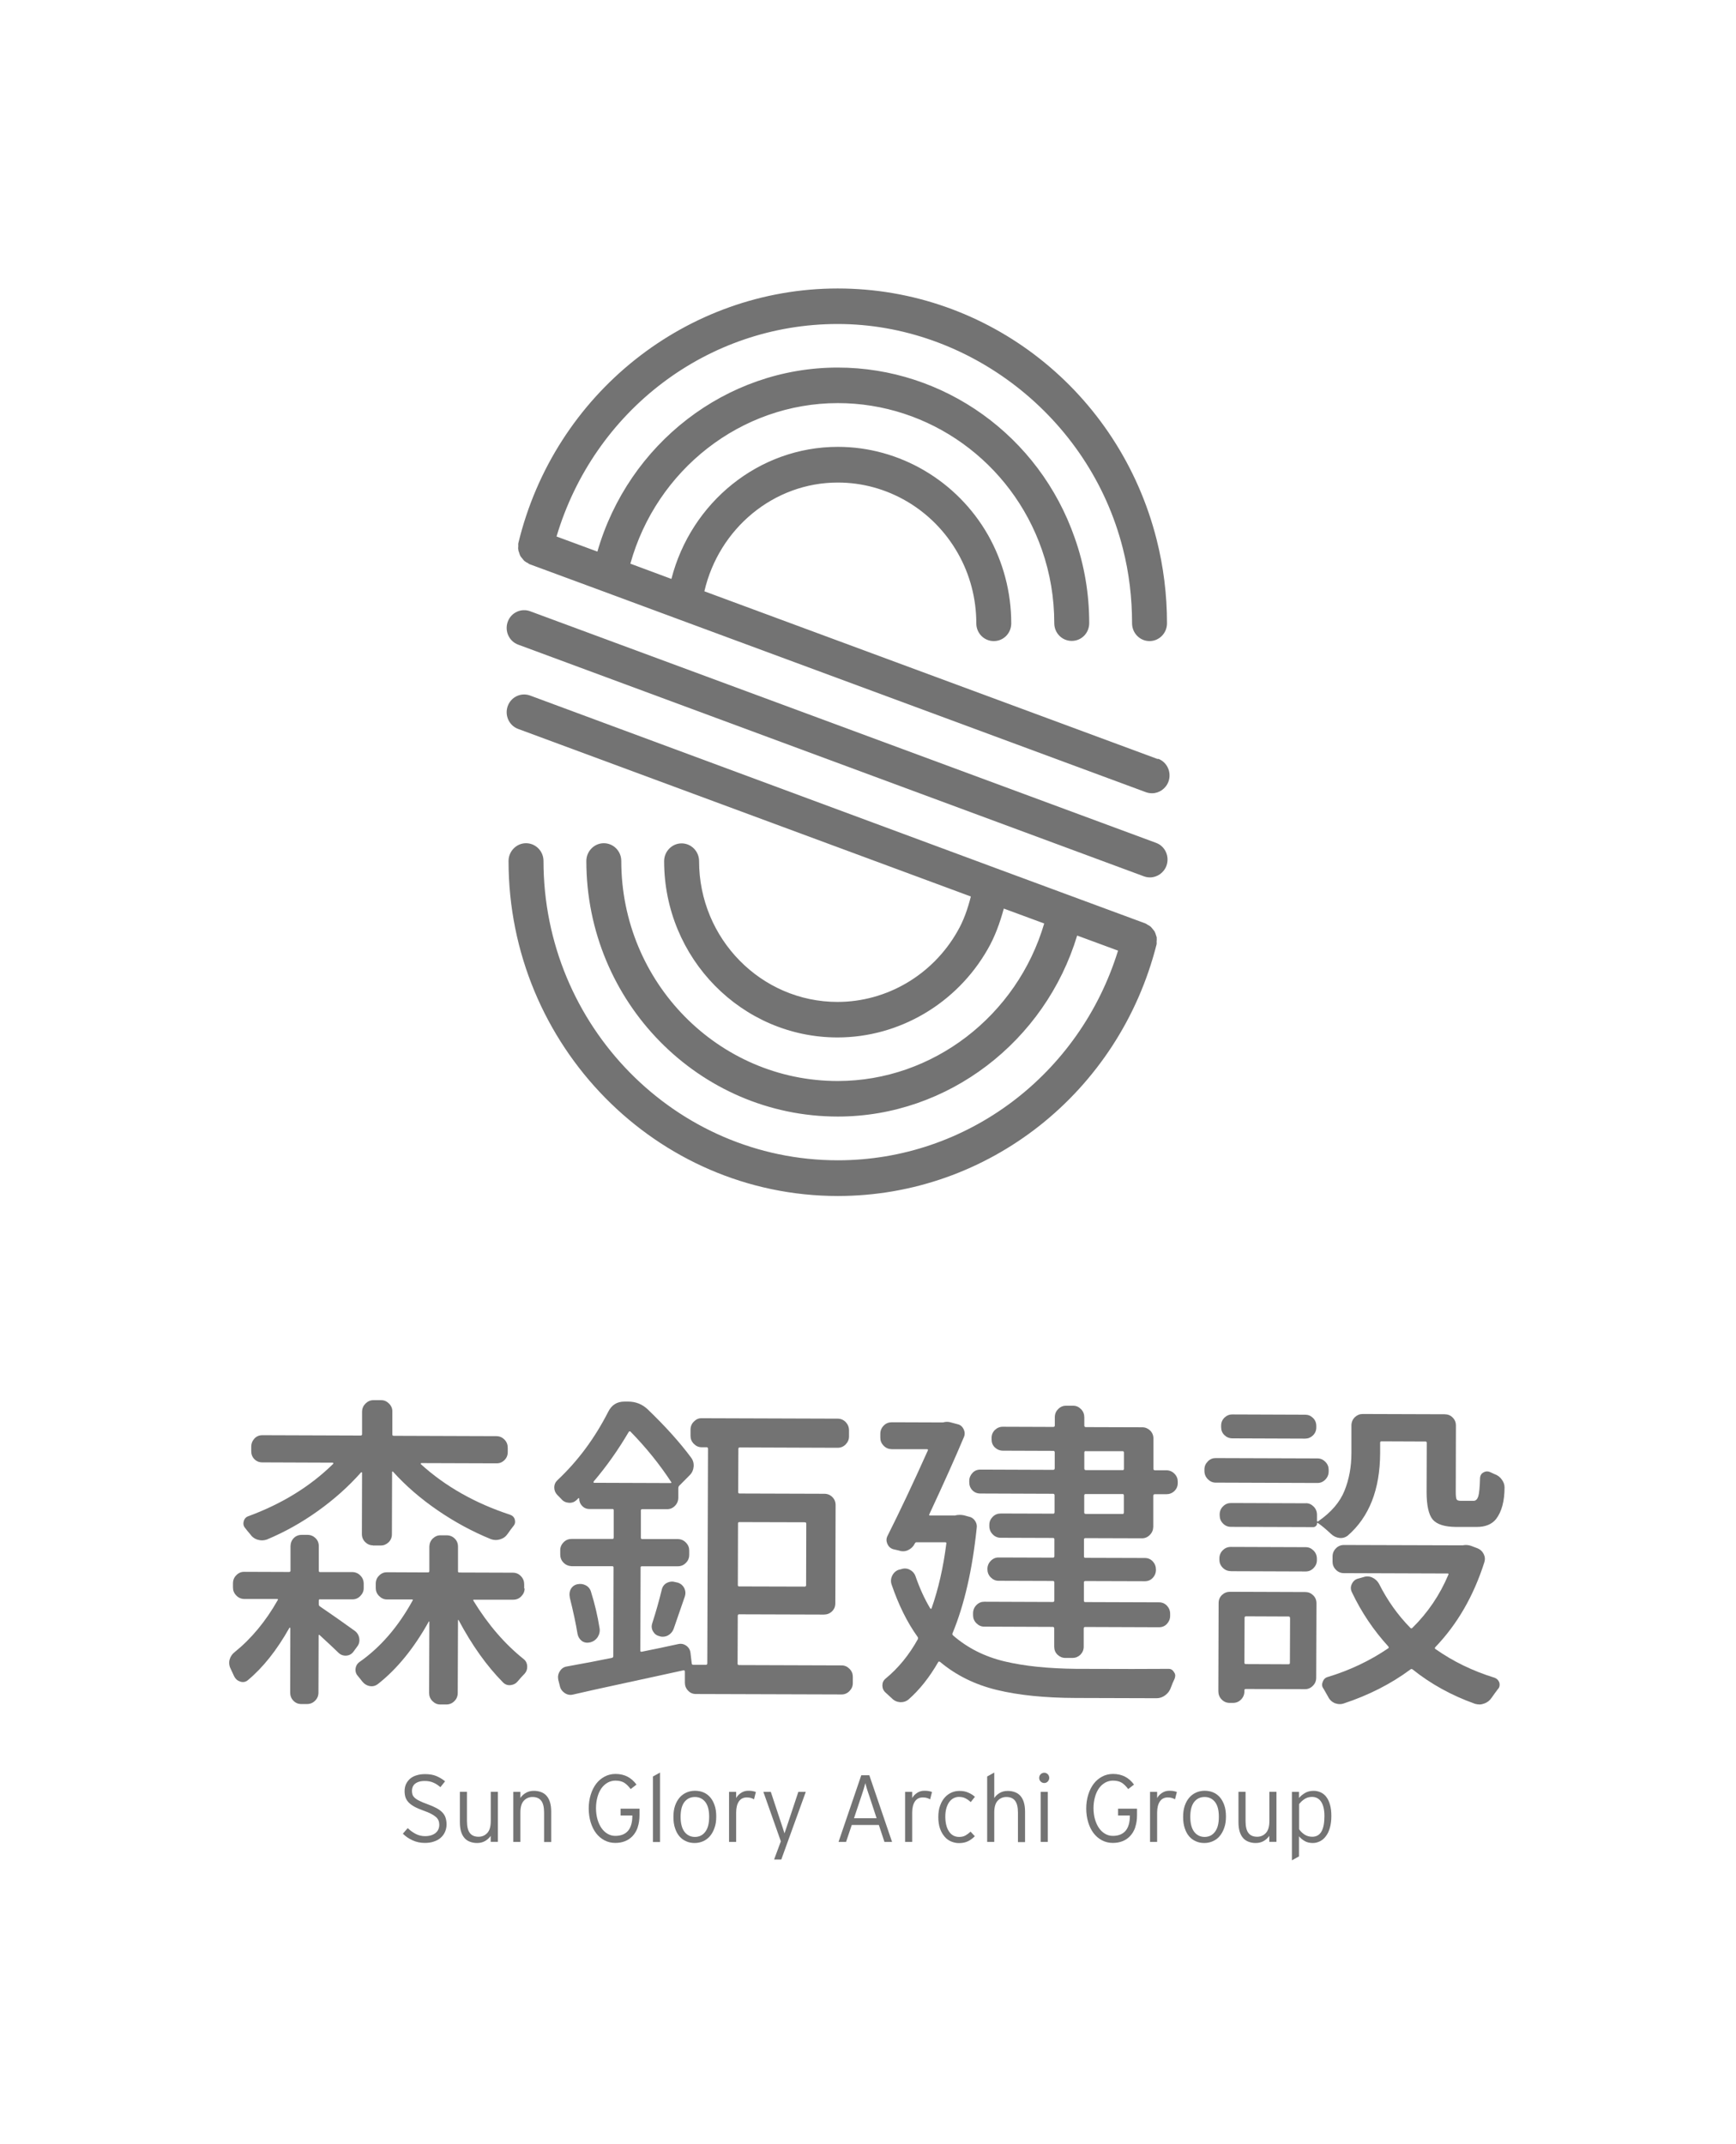 <svg width="98" height="121" viewBox="0 0 98 121" fill="none" xmlns="http://www.w3.org/2000/svg">
<path d="M18.07 90.26C18.021 90.26 17.997 90.29 17.997 90.349V90.533C17.997 90.592 18.012 90.637 18.051 90.662C18.73 91.124 19.394 91.59 20.034 92.052C20.175 92.161 20.258 92.305 20.283 92.479C20.307 92.658 20.263 92.812 20.156 92.946L19.941 93.239C19.833 93.373 19.697 93.442 19.526 93.447C19.36 93.452 19.213 93.393 19.096 93.273C18.871 93.055 18.52 92.722 18.041 92.285C18.031 92.275 18.017 92.271 18.007 92.275C17.992 92.281 17.987 92.29 17.987 92.3L17.977 95.528C17.977 95.712 17.914 95.865 17.787 95.99C17.66 96.119 17.509 96.178 17.328 96.178H17.006C16.825 96.178 16.678 96.114 16.556 95.984C16.434 95.855 16.381 95.701 16.381 95.518L16.39 91.893C16.39 91.893 16.385 91.873 16.371 91.868C16.356 91.863 16.346 91.868 16.337 91.878C15.628 93.139 14.842 94.128 13.978 94.843C13.856 94.937 13.719 94.962 13.563 94.912C13.406 94.862 13.294 94.763 13.221 94.619C13.162 94.485 13.094 94.346 13.025 94.197C12.967 94.088 12.938 93.974 12.938 93.85C12.938 93.8 12.942 93.745 12.957 93.686C13.006 93.502 13.104 93.358 13.245 93.249C14.193 92.484 14.998 91.511 15.672 90.324C15.711 90.275 15.697 90.25 15.638 90.25H13.792C13.611 90.245 13.46 90.18 13.338 90.051C13.211 89.922 13.152 89.773 13.152 89.604V89.366C13.152 89.182 13.216 89.028 13.343 88.904C13.47 88.775 13.621 88.71 13.802 88.716L16.312 88.725C16.371 88.725 16.4 88.701 16.4 88.651V87.266C16.405 87.082 16.464 86.933 16.586 86.809C16.703 86.69 16.854 86.63 17.035 86.63H17.357C17.538 86.63 17.689 86.695 17.811 86.814C17.939 86.938 17.997 87.087 17.997 87.271V88.656C17.997 88.706 18.017 88.73 18.065 88.73H19.892C20.073 88.735 20.224 88.8 20.346 88.929C20.473 89.058 20.532 89.212 20.532 89.396V89.634C20.532 89.803 20.468 89.952 20.341 90.081C20.214 90.21 20.063 90.275 19.882 90.27H18.056L18.07 90.26ZM21.054 87.221C20.888 87.221 20.742 87.161 20.615 87.037C20.493 86.913 20.429 86.764 20.429 86.581L20.439 83.12C20.439 83.12 20.434 83.1 20.419 83.1H20.385C19.677 83.899 18.866 84.624 17.948 85.28C17.035 85.935 16.073 86.471 15.067 86.893C14.896 86.953 14.725 86.958 14.544 86.903C14.364 86.849 14.222 86.739 14.114 86.581C14.017 86.471 13.929 86.362 13.846 86.253C13.748 86.144 13.719 86.014 13.758 85.87C13.792 85.727 13.88 85.627 14.007 85.582C15.912 84.882 17.509 83.899 18.803 82.628C18.813 82.618 18.817 82.603 18.813 82.584C18.808 82.564 18.798 82.554 18.788 82.554L14.808 82.539C14.627 82.539 14.481 82.479 14.359 82.355C14.237 82.231 14.183 82.082 14.183 81.898V81.66C14.183 81.476 14.246 81.322 14.364 81.193C14.486 81.064 14.632 81.005 14.813 81.005L20.351 81.024C20.41 81.024 20.439 81 20.439 80.95V79.664C20.444 79.495 20.507 79.346 20.634 79.217C20.761 79.093 20.908 79.028 21.074 79.028H21.523C21.689 79.028 21.836 79.093 21.963 79.222C22.09 79.351 22.153 79.5 22.148 79.669V80.965C22.148 81.014 22.173 81.039 22.231 81.039L28.018 81.059C28.199 81.059 28.351 81.124 28.478 81.253C28.605 81.382 28.663 81.536 28.663 81.719V81.958C28.663 82.142 28.6 82.29 28.473 82.415C28.346 82.539 28.194 82.598 28.014 82.593L23.784 82.579C23.76 82.579 23.75 82.598 23.75 82.633C25.132 83.889 26.812 84.843 28.795 85.493C28.937 85.543 29.029 85.637 29.064 85.776C29.098 85.915 29.069 86.039 28.971 86.148C28.878 86.268 28.771 86.407 28.663 86.566C28.556 86.725 28.414 86.829 28.233 86.883C28.053 86.938 27.882 86.933 27.716 86.873C26.666 86.446 25.66 85.9 24.698 85.24C23.735 84.579 22.9 83.855 22.187 83.065C22.178 83.055 22.163 83.05 22.153 83.055C22.143 83.06 22.134 83.07 22.134 83.08L22.124 86.595C22.124 86.779 22.06 86.928 21.933 87.052C21.806 87.171 21.66 87.231 21.494 87.231H21.044L21.054 87.221ZM29.616 89.654C29.616 89.823 29.552 89.972 29.425 90.101C29.298 90.23 29.147 90.29 28.966 90.29H26.763C26.715 90.279 26.705 90.304 26.729 90.354C27.55 91.695 28.497 92.792 29.567 93.646C29.699 93.755 29.762 93.899 29.762 94.083C29.762 94.227 29.713 94.356 29.616 94.465C29.484 94.599 29.357 94.738 29.239 94.882C29.132 95.016 28.995 95.091 28.824 95.111C28.658 95.13 28.512 95.076 28.395 94.957C27.476 94.028 26.646 92.861 25.894 91.451C25.894 91.441 25.889 91.431 25.875 91.431C25.86 91.431 25.855 91.436 25.855 91.451L25.84 95.553C25.84 95.736 25.777 95.89 25.65 96.014C25.523 96.143 25.372 96.203 25.191 96.203H24.849C24.683 96.203 24.536 96.138 24.409 96.009C24.282 95.88 24.224 95.726 24.224 95.543L24.238 91.536C24.238 91.536 24.234 91.516 24.219 91.516C24.204 91.516 24.199 91.521 24.199 91.536C23.369 93.025 22.417 94.197 21.338 95.046C21.196 95.155 21.04 95.195 20.874 95.165C20.708 95.135 20.561 95.046 20.444 94.897C20.371 94.798 20.292 94.704 20.209 94.604C20.117 94.505 20.068 94.391 20.068 94.257C20.068 94.063 20.146 93.909 20.302 93.8C21.474 92.976 22.471 91.829 23.286 90.349C23.32 90.299 23.311 90.275 23.252 90.275H21.836C21.67 90.275 21.523 90.205 21.396 90.076C21.269 89.947 21.211 89.798 21.211 89.629V89.391C21.211 89.207 21.274 89.053 21.401 88.929C21.528 88.8 21.674 88.74 21.841 88.74L24.151 88.75C24.209 88.75 24.238 88.725 24.238 88.676V87.29C24.243 87.107 24.307 86.958 24.434 86.834C24.561 86.715 24.707 86.65 24.873 86.655H25.215C25.396 86.655 25.547 86.719 25.669 86.839C25.796 86.963 25.855 87.112 25.855 87.296V88.681C25.855 88.73 25.875 88.755 25.923 88.755L28.951 88.765C29.132 88.765 29.283 88.83 29.405 88.959C29.532 89.088 29.591 89.242 29.591 89.425V89.664L29.616 89.654Z" fill="black" fill-opacity="0.55"/>
<path d="M41.638 93.889C41.638 93.949 41.662 93.979 41.711 93.979L47.518 93.998C47.684 93.998 47.83 94.063 47.957 94.192C48.084 94.321 48.143 94.47 48.143 94.639V95.001C48.143 95.17 48.079 95.319 47.952 95.448C47.825 95.577 47.679 95.637 47.513 95.637L39.284 95.612C39.103 95.612 38.957 95.548 38.839 95.418C38.717 95.289 38.663 95.14 38.663 94.972V94.351C38.663 94.291 38.634 94.266 38.576 94.276C37.867 94.43 36.813 94.664 35.401 94.967C33.99 95.269 32.974 95.498 32.354 95.642C32.305 95.652 32.256 95.662 32.212 95.662C32.09 95.662 31.978 95.627 31.87 95.552C31.729 95.453 31.636 95.319 31.602 95.15L31.514 94.803C31.48 94.634 31.509 94.47 31.607 94.321C31.704 94.167 31.836 94.083 32.002 94.058C33.052 93.869 33.902 93.706 34.547 93.571C34.595 93.561 34.62 93.527 34.62 93.482L34.634 88.472C34.634 88.422 34.61 88.398 34.561 88.398H32.266C32.085 88.388 31.934 88.323 31.812 88.199C31.685 88.07 31.626 87.916 31.626 87.732V87.494C31.626 87.325 31.689 87.176 31.817 87.047C31.944 86.918 32.095 86.859 32.276 86.859H34.571C34.62 86.868 34.644 86.834 34.644 86.774V85.245C34.644 85.195 34.625 85.17 34.576 85.17H33.267C33.101 85.17 32.964 85.106 32.857 84.992C32.749 84.877 32.696 84.738 32.696 84.579C32.696 84.57 32.686 84.56 32.671 84.555C32.652 84.55 32.647 84.555 32.647 84.565C32.613 84.599 32.574 84.639 32.539 84.674C32.417 84.783 32.271 84.833 32.1 84.818C31.929 84.803 31.787 84.733 31.68 84.599C31.607 84.525 31.538 84.455 31.465 84.381C31.348 84.262 31.289 84.118 31.289 83.959C31.289 83.79 31.353 83.651 31.47 83.542C32.608 82.474 33.565 81.193 34.332 79.689C34.522 79.302 34.83 79.108 35.245 79.108H35.46C35.89 79.108 36.261 79.257 36.568 79.55C37.555 80.498 38.375 81.407 39.015 82.271C39.123 82.415 39.171 82.584 39.157 82.772C39.142 82.961 39.074 83.12 38.942 83.254L38.346 83.855C38.312 83.889 38.292 83.939 38.292 83.999V84.525C38.292 84.709 38.229 84.862 38.102 84.992C37.975 85.121 37.828 85.18 37.662 85.18H36.266C36.207 85.18 36.178 85.2 36.178 85.25V86.779C36.173 86.839 36.202 86.868 36.261 86.868H38.268C38.449 86.873 38.6 86.938 38.722 87.067C38.849 87.196 38.908 87.345 38.908 87.514V87.752C38.908 87.936 38.844 88.09 38.717 88.214C38.59 88.343 38.439 88.403 38.258 88.403H36.251C36.192 88.398 36.163 88.422 36.163 88.467L36.148 93.169C36.148 93.219 36.178 93.234 36.236 93.224C36.832 93.105 37.521 92.961 38.297 92.792C38.463 92.757 38.615 92.792 38.756 92.896C38.893 93 38.966 93.139 38.981 93.308L39.049 93.874C39.049 93.934 39.079 93.964 39.137 93.964H39.855C39.904 93.964 39.928 93.934 39.928 93.874L39.968 81.774C39.968 81.715 39.943 81.685 39.894 81.685H39.606C39.44 81.685 39.294 81.62 39.167 81.491C39.04 81.362 38.981 81.213 38.981 81.044V80.697C38.981 80.513 39.044 80.359 39.171 80.235C39.298 80.106 39.445 80.041 39.611 80.046L47.283 80.071C47.464 80.071 47.615 80.136 47.742 80.265C47.864 80.394 47.928 80.548 47.928 80.731V81.079C47.928 81.248 47.864 81.397 47.738 81.526C47.611 81.655 47.459 81.715 47.279 81.715L41.755 81.695C41.706 81.695 41.682 81.725 41.682 81.784L41.672 84.207C41.672 84.267 41.696 84.296 41.745 84.296L46.531 84.311C46.712 84.311 46.863 84.371 46.986 84.495C47.112 84.619 47.171 84.768 47.171 84.952L47.156 90.493C47.156 90.677 47.093 90.826 46.966 90.95C46.839 91.069 46.688 91.129 46.507 91.129L41.721 91.114C41.672 91.114 41.648 91.143 41.648 91.203L41.638 93.884V93.889ZM32.168 90.16C32.158 90.101 32.149 90.046 32.149 89.996C32.149 89.887 32.173 89.783 32.222 89.689C32.305 89.545 32.432 89.45 32.598 89.416C32.764 89.381 32.92 89.401 33.072 89.48C33.218 89.559 33.321 89.684 33.365 89.853C33.58 90.533 33.736 91.208 33.843 91.878C33.877 92.062 33.843 92.231 33.746 92.39C33.643 92.549 33.501 92.648 33.321 92.698H33.301C33.252 92.707 33.203 92.717 33.155 92.717C33.047 92.717 32.945 92.688 32.852 92.623C32.72 92.524 32.637 92.39 32.603 92.221C32.51 91.65 32.364 90.965 32.163 90.16H32.168ZM33.516 83.621C33.516 83.621 33.501 83.646 33.506 83.666C33.511 83.686 33.521 83.691 33.531 83.691L37.848 83.706C37.907 83.706 37.921 83.681 37.882 83.636C37.228 82.638 36.466 81.695 35.596 80.806C35.562 80.771 35.523 80.776 35.489 80.826C34.898 81.834 34.239 82.767 33.506 83.626L33.516 83.621ZM38.024 91.948C37.96 92.107 37.853 92.226 37.701 92.31C37.604 92.36 37.501 92.38 37.399 92.38C37.34 92.38 37.276 92.37 37.218 92.345C37.062 92.31 36.944 92.216 36.861 92.072C36.813 91.987 36.788 91.898 36.788 91.799C36.788 91.739 36.803 91.68 36.822 91.615C37.042 90.935 37.213 90.314 37.35 89.758C37.384 89.574 37.477 89.44 37.618 89.356C37.726 89.296 37.833 89.267 37.941 89.267C37.99 89.267 38.038 89.272 38.082 89.287L38.263 89.326C38.419 89.376 38.537 89.47 38.62 89.619C38.668 89.718 38.693 89.813 38.693 89.912C38.693 89.972 38.683 90.041 38.659 90.111C38.307 91.129 38.097 91.744 38.024 91.948ZM45.515 85.995C45.515 85.945 45.486 85.92 45.428 85.92L41.735 85.91C41.687 85.91 41.662 85.935 41.662 85.985L41.652 89.465C41.652 89.515 41.677 89.54 41.726 89.54L45.418 89.55C45.476 89.55 45.506 89.525 45.506 89.475L45.515 85.995Z" fill="black" fill-opacity="0.55"/>
<path d="M53.939 85.528C54.105 85.493 54.267 85.493 54.423 85.528L54.691 85.602C54.833 85.627 54.95 85.702 55.038 85.831C55.126 85.96 55.16 86.094 55.136 86.243C54.892 88.601 54.437 90.577 53.773 92.181C53.749 92.231 53.764 92.27 53.807 92.31C54.618 93.015 55.585 93.502 56.703 93.77C57.827 94.038 59.18 94.177 60.772 94.192C63.218 94.202 64.952 94.202 65.968 94.192C66.1 94.192 66.202 94.252 66.271 94.376C66.32 94.435 66.344 94.505 66.344 94.574C66.344 94.634 66.329 94.694 66.305 94.758C66.232 94.902 66.168 95.061 66.105 95.23C66.046 95.413 65.939 95.562 65.787 95.677C65.636 95.791 65.475 95.85 65.294 95.85L60.723 95.836C58.989 95.831 57.509 95.682 56.279 95.384C55.048 95.086 53.983 94.564 53.075 93.805C53.026 93.77 52.992 93.77 52.967 93.805C52.474 94.664 51.913 95.374 51.278 95.93C51.156 96.024 51.019 96.074 50.862 96.074H50.809C50.628 96.059 50.477 95.99 50.345 95.855C50.223 95.746 50.106 95.637 49.988 95.528C49.866 95.418 49.812 95.284 49.812 95.126C49.812 94.967 49.871 94.843 49.993 94.743C50.711 94.152 51.317 93.412 51.81 92.524C51.834 92.474 51.83 92.424 51.795 92.38C51.209 91.566 50.726 90.582 50.335 89.44C50.276 89.272 50.286 89.103 50.364 88.939C50.443 88.775 50.565 88.661 50.731 88.601L50.872 88.567C51.038 88.507 51.2 88.517 51.356 88.596C51.512 88.676 51.62 88.795 51.678 88.954C51.913 89.634 52.191 90.245 52.513 90.781C52.523 90.796 52.538 90.801 52.557 90.801C52.577 90.801 52.587 90.796 52.587 90.781C52.972 89.689 53.251 88.467 53.422 87.122C53.431 87.072 53.412 87.047 53.348 87.047H51.751C51.703 87.042 51.668 87.067 51.644 87.117C51.561 87.285 51.434 87.41 51.268 87.489C51.102 87.569 50.926 87.578 50.745 87.514L50.423 87.439C50.267 87.39 50.159 87.29 50.091 87.136C50.027 86.983 50.027 86.834 50.101 86.69C50.784 85.329 51.546 83.725 52.377 81.868C52.401 81.819 52.381 81.794 52.323 81.794H50.335C50.154 81.789 50.003 81.725 49.881 81.595C49.754 81.466 49.695 81.317 49.695 81.148V80.93C49.695 80.746 49.759 80.592 49.886 80.463C50.013 80.334 50.164 80.275 50.345 80.275L53.177 80.285H53.231C53.314 80.26 53.392 80.25 53.466 80.25C53.549 80.25 53.627 80.265 53.7 80.29L54.056 80.384C54.213 80.419 54.325 80.513 54.398 80.667C54.472 80.821 54.477 80.97 54.413 81.114C53.944 82.231 53.295 83.681 52.464 85.463C52.44 85.513 52.45 85.538 52.499 85.538H53.881C53.881 85.538 53.925 85.538 53.934 85.538L53.939 85.528ZM59.443 85.438C59.502 85.438 59.531 85.409 59.531 85.349V84.401C59.531 84.341 59.507 84.311 59.443 84.311L55.341 84.296C55.16 84.296 55.014 84.237 54.892 84.113C54.774 83.989 54.716 83.84 54.716 83.656V83.582C54.716 83.413 54.779 83.264 54.897 83.135C55.019 83.005 55.165 82.946 55.346 82.946L59.448 82.961C59.507 82.961 59.541 82.931 59.541 82.871V81.978C59.541 81.918 59.517 81.888 59.453 81.888L56.62 81.878C56.44 81.878 56.288 81.814 56.161 81.695C56.034 81.571 55.976 81.422 55.976 81.238V81.163C55.976 80.98 56.039 80.831 56.166 80.707C56.293 80.587 56.445 80.523 56.625 80.528L59.458 80.538C59.517 80.538 59.546 80.508 59.546 80.448V79.992C59.546 79.808 59.609 79.654 59.736 79.53C59.863 79.401 60.01 79.341 60.176 79.341H60.586C60.752 79.341 60.899 79.406 61.026 79.535C61.153 79.664 61.211 79.818 61.211 80.002V80.458C61.211 80.518 61.24 80.548 61.299 80.548L64.488 80.558C64.654 80.558 64.801 80.622 64.928 80.741C65.05 80.865 65.113 81.014 65.113 81.198V82.891C65.108 82.951 65.138 82.981 65.196 82.986H65.841C66.022 82.986 66.173 83.05 66.3 83.179C66.427 83.308 66.486 83.457 66.486 83.626V83.701C66.486 83.884 66.422 84.033 66.295 84.157C66.168 84.277 66.017 84.336 65.836 84.336H65.192C65.133 84.336 65.104 84.366 65.104 84.425V86.173C65.099 86.357 65.035 86.511 64.908 86.635C64.781 86.764 64.635 86.824 64.469 86.824L61.28 86.814C61.221 86.814 61.192 86.839 61.192 86.888V87.852C61.192 87.901 61.216 87.926 61.28 87.926L64.63 87.936C64.811 87.936 64.957 88.001 65.079 88.13C65.196 88.259 65.255 88.413 65.255 88.596C65.255 88.78 65.192 88.934 65.074 89.058C64.952 89.187 64.806 89.247 64.625 89.247L61.275 89.237C61.216 89.237 61.187 89.262 61.187 89.311V90.349C61.187 90.399 61.211 90.424 61.27 90.424L65.431 90.438C65.612 90.438 65.758 90.503 65.88 90.632C65.997 90.761 66.061 90.915 66.056 91.099V91.208C66.056 91.377 65.992 91.526 65.875 91.655C65.753 91.784 65.607 91.844 65.426 91.844L61.265 91.829C61.206 91.829 61.177 91.858 61.177 91.918V92.941C61.177 93.125 61.109 93.273 60.987 93.398C60.86 93.517 60.713 93.576 60.547 93.576H60.137C59.971 93.576 59.824 93.512 59.697 93.393C59.57 93.269 59.512 93.12 59.512 92.936V91.913C59.512 91.853 59.487 91.824 59.424 91.824L55.556 91.809C55.39 91.809 55.243 91.744 55.116 91.615C54.989 91.486 54.931 91.337 54.931 91.168V91.059C54.931 90.875 54.994 90.721 55.121 90.592C55.248 90.463 55.395 90.404 55.561 90.404L59.429 90.418C59.487 90.418 59.517 90.394 59.517 90.344V89.306C59.517 89.257 59.492 89.232 59.429 89.232L56.367 89.222C56.2 89.222 56.054 89.157 55.927 89.028C55.8 88.899 55.741 88.745 55.741 88.561C55.741 88.378 55.805 88.224 55.932 88.095C56.059 87.966 56.205 87.906 56.371 87.906L59.434 87.916C59.492 87.916 59.521 87.891 59.521 87.842V86.878C59.521 86.829 59.497 86.804 59.434 86.804L56.493 86.794C56.313 86.794 56.161 86.729 56.039 86.6C55.912 86.471 55.849 86.317 55.849 86.134V86.059C55.849 85.89 55.912 85.741 56.039 85.612C56.166 85.483 56.318 85.424 56.498 85.424L59.438 85.433L59.443 85.438ZM63.37 85.453C63.419 85.453 63.443 85.424 63.443 85.364V84.416C63.443 84.356 63.424 84.326 63.375 84.326H61.294C61.236 84.321 61.206 84.351 61.206 84.411V85.359C61.206 85.419 61.231 85.448 61.294 85.448H63.375L63.37 85.453ZM61.299 81.898C61.24 81.898 61.211 81.928 61.211 81.988V82.881C61.211 82.941 61.236 82.971 61.294 82.976H63.375C63.424 82.981 63.448 82.951 63.448 82.891V81.998C63.448 81.938 63.428 81.908 63.38 81.908H61.299V81.898Z" fill="black" fill-opacity="0.55"/>
<path d="M74.38 82.315C74.546 82.315 74.693 82.38 74.82 82.509C74.947 82.638 75.005 82.787 75.005 82.956V83.045C75.005 83.229 74.942 83.383 74.815 83.512C74.688 83.641 74.541 83.701 74.375 83.701L68.622 83.681C68.456 83.681 68.31 83.616 68.183 83.487C68.056 83.358 67.992 83.204 67.992 83.02V82.931C67.992 82.762 68.056 82.613 68.183 82.484C68.31 82.355 68.456 82.296 68.622 82.296L74.375 82.315H74.38ZM73.692 89.858C73.858 89.858 74.004 89.917 74.131 90.041C74.258 90.165 74.317 90.314 74.317 90.498L74.302 94.689C74.302 94.872 74.239 95.026 74.112 95.15C73.985 95.279 73.838 95.339 73.672 95.339L70.322 95.329C70.273 95.329 70.249 95.354 70.249 95.404V95.458C70.249 95.642 70.185 95.796 70.058 95.925C69.931 96.054 69.78 96.114 69.599 96.114H69.418C69.237 96.114 69.086 96.049 68.964 95.92C68.837 95.791 68.778 95.637 68.778 95.453L68.793 90.478C68.793 90.294 68.857 90.145 68.984 90.021C69.111 89.902 69.262 89.843 69.443 89.843L73.692 89.858ZM69.482 88.676C69.301 88.676 69.15 88.611 69.023 88.482C68.896 88.353 68.837 88.204 68.837 88.035V87.961C68.837 87.777 68.901 87.623 69.028 87.499C69.154 87.37 69.306 87.31 69.487 87.31L73.716 87.325C73.882 87.325 74.028 87.39 74.156 87.519C74.282 87.648 74.341 87.802 74.341 87.986V88.06C74.341 88.229 74.278 88.378 74.151 88.507C74.024 88.636 73.877 88.696 73.711 88.696L69.482 88.681V88.676ZM73.721 84.843C73.887 84.843 74.033 84.907 74.16 85.036C74.287 85.165 74.346 85.319 74.346 85.503V85.831C74.346 85.88 74.365 85.89 74.414 85.865C75.147 85.359 75.64 84.783 75.899 84.138C76.158 83.497 76.29 82.787 76.29 82.007V80.444C76.295 80.26 76.358 80.111 76.485 79.987C76.612 79.868 76.758 79.808 76.925 79.808L81.549 79.823C81.73 79.823 81.882 79.882 82.004 80.007C82.131 80.131 82.189 80.28 82.189 80.463L82.18 84.197C82.18 84.416 82.194 84.555 82.224 84.619C82.253 84.679 82.336 84.709 82.468 84.709H83.186C83.308 84.709 83.391 84.629 83.449 84.465C83.503 84.301 83.537 83.944 83.552 83.398C83.567 83.264 83.63 83.164 83.752 83.1C83.874 83.035 83.996 83.03 84.128 83.09C84.201 83.125 84.279 83.164 84.362 83.199C84.543 83.259 84.685 83.368 84.792 83.527C84.885 83.661 84.934 83.8 84.934 83.949C84.934 84.728 84.773 85.319 84.46 85.731C84.221 86.034 83.855 86.183 83.366 86.183H82.199C81.554 86.178 81.115 86.039 80.88 85.766C80.651 85.493 80.534 84.972 80.534 84.207L80.543 81.436C80.543 81.387 80.519 81.362 80.475 81.362L77.984 81.352C77.936 81.352 77.911 81.377 77.911 81.427V82.027C77.901 84.068 77.296 85.617 76.085 86.67C75.943 86.779 75.782 86.824 75.611 86.804C75.44 86.784 75.279 86.71 75.137 86.576C74.839 86.297 74.59 86.089 74.385 85.955C74.361 85.945 74.351 85.95 74.351 85.975C74.351 86.034 74.331 86.089 74.287 86.129C74.243 86.173 74.195 86.193 74.136 86.193L69.492 86.178C69.311 86.178 69.159 86.114 69.037 85.985C68.91 85.856 68.852 85.702 68.852 85.518V85.483C68.852 85.299 68.915 85.145 69.042 85.021C69.169 84.892 69.321 84.833 69.501 84.833L73.731 84.848L73.721 84.843ZM73.682 79.848C73.848 79.848 73.994 79.907 74.121 80.031C74.248 80.156 74.307 80.305 74.307 80.488V80.563C74.307 80.746 74.243 80.895 74.116 81.019C73.989 81.139 73.843 81.198 73.677 81.198L69.575 81.183C69.394 81.183 69.242 81.119 69.12 81C68.993 80.876 68.935 80.727 68.935 80.543V80.468C68.935 80.285 68.998 80.136 69.125 80.011C69.252 79.892 69.404 79.828 69.584 79.833L73.692 79.848H73.682ZM72.822 91.327C72.822 91.268 72.798 91.238 72.754 91.238L70.332 91.228C70.283 91.228 70.258 91.258 70.258 91.317L70.249 93.835C70.249 93.894 70.273 93.924 70.322 93.924L72.744 93.934C72.793 93.934 72.817 93.904 72.817 93.844L72.827 91.327H72.822ZM82.57 87.221C82.629 87.211 82.692 87.201 82.751 87.201C82.873 87.201 82.99 87.226 83.112 87.276L83.4 87.385C83.557 87.444 83.674 87.554 83.752 87.703C83.83 87.856 83.845 88.01 83.796 88.169C83.19 90.076 82.267 91.675 81.022 92.971C80.988 93.02 80.993 93.055 81.042 93.08C82.033 93.775 83.142 94.316 84.372 94.694C84.504 94.743 84.592 94.833 84.641 94.967C84.651 95.016 84.66 95.056 84.656 95.096C84.656 95.195 84.621 95.279 84.548 95.349C84.441 95.493 84.323 95.652 84.206 95.821C84.099 95.98 83.962 96.089 83.791 96.148C83.694 96.183 83.606 96.203 83.522 96.203C83.439 96.203 83.356 96.188 83.273 96.168C81.935 95.692 80.763 95.041 79.747 94.227C79.698 94.192 79.659 94.192 79.62 94.227C78.531 95.036 77.276 95.677 75.85 96.148C75.777 96.173 75.709 96.183 75.635 96.183C75.538 96.183 75.445 96.163 75.347 96.129C75.181 96.054 75.054 95.935 74.971 95.761C74.888 95.617 74.805 95.468 74.722 95.324C74.663 95.25 74.634 95.17 74.634 95.086C74.634 95.026 74.649 94.972 74.673 94.922C74.722 94.778 74.82 94.684 74.961 94.649C76.192 94.276 77.325 93.74 78.356 93.04C78.404 93.015 78.409 92.981 78.375 92.931C77.54 92.017 76.856 90.999 76.324 89.882C76.241 89.723 76.236 89.565 76.309 89.411C76.382 89.252 76.495 89.147 76.651 89.103L76.973 89.013C77.139 88.954 77.31 88.964 77.476 89.043C77.642 89.123 77.769 89.242 77.853 89.401C78.317 90.324 78.903 91.153 79.62 91.883C79.655 91.918 79.694 91.918 79.728 91.883C80.602 91.024 81.281 90.021 81.76 88.884C81.784 88.835 81.769 88.81 81.725 88.81L75.865 88.79C75.684 88.79 75.533 88.725 75.411 88.596C75.284 88.467 75.225 88.318 75.225 88.15V87.856C75.225 87.673 75.288 87.519 75.415 87.39C75.543 87.261 75.694 87.201 75.87 87.201L82.521 87.221C82.521 87.221 82.57 87.221 82.595 87.221H82.57Z" fill="black" fill-opacity="0.55"/>
<path d="M25.209 102.974C25.209 103.123 25.179 103.257 25.125 103.386C25.072 103.515 24.989 103.625 24.886 103.719C24.784 103.813 24.652 103.888 24.5 103.937C24.349 103.992 24.178 104.017 23.983 104.017C23.729 104.017 23.494 103.967 23.284 103.868C23.069 103.769 22.889 103.644 22.742 103.495L23.016 103.183C23.157 103.317 23.309 103.426 23.47 103.51C23.631 103.595 23.807 103.635 23.997 103.635C24.241 103.635 24.437 103.575 24.583 103.461C24.725 103.347 24.798 103.188 24.798 102.989C24.798 102.905 24.784 102.825 24.754 102.751C24.725 102.681 24.676 102.612 24.608 102.552C24.539 102.493 24.447 102.433 24.334 102.373C24.222 102.314 24.08 102.254 23.909 102.195C23.709 102.12 23.538 102.051 23.401 101.976C23.265 101.902 23.157 101.822 23.074 101.738C22.991 101.653 22.933 101.559 22.894 101.455C22.859 101.351 22.84 101.231 22.84 101.092C22.84 100.943 22.869 100.809 22.923 100.69C22.982 100.571 23.06 100.472 23.157 100.387C23.26 100.303 23.382 100.238 23.524 100.199C23.665 100.154 23.826 100.134 23.997 100.134C24.246 100.134 24.456 100.169 24.632 100.243C24.808 100.318 24.974 100.412 25.125 100.541L24.862 100.869C24.725 100.755 24.593 100.665 24.456 100.611C24.32 100.551 24.159 100.521 23.973 100.521C23.846 100.521 23.738 100.536 23.646 100.566C23.553 100.596 23.48 100.636 23.421 100.685C23.362 100.735 23.323 100.794 23.294 100.859C23.27 100.924 23.255 100.998 23.255 101.072C23.255 101.152 23.265 101.221 23.284 101.286C23.304 101.351 23.348 101.41 23.411 101.47C23.475 101.529 23.563 101.589 23.68 101.643C23.792 101.703 23.944 101.763 24.134 101.832C24.339 101.907 24.51 101.981 24.647 102.056C24.784 102.13 24.896 102.214 24.979 102.304C25.062 102.393 25.121 102.493 25.155 102.602C25.189 102.711 25.209 102.835 25.209 102.974Z" fill="black" fill-opacity="0.55"/>
<path d="M27.7 103.962V103.62C27.616 103.739 27.514 103.833 27.387 103.908C27.26 103.982 27.109 104.022 26.933 104.022C26.786 104.022 26.649 103.997 26.532 103.952C26.41 103.908 26.308 103.838 26.225 103.744C26.142 103.649 26.073 103.53 26.029 103.381C25.985 103.237 25.961 103.064 25.961 102.855V101.132H26.361V102.785C26.361 103.093 26.415 103.317 26.523 103.456C26.63 103.6 26.796 103.669 27.016 103.669C27.211 103.669 27.372 103.6 27.504 103.461C27.636 103.322 27.704 103.098 27.704 102.785V101.132H28.105V103.957H27.704L27.7 103.962Z" fill="black" fill-opacity="0.55"/>
<path d="M30.715 103.962V102.309C30.715 102.001 30.662 101.778 30.554 101.639C30.447 101.495 30.28 101.425 30.061 101.425C29.865 101.425 29.704 101.495 29.572 101.634C29.441 101.773 29.377 101.996 29.377 102.309V103.962H28.977V101.137H29.377V101.48C29.455 101.361 29.558 101.266 29.685 101.192C29.812 101.117 29.963 101.077 30.139 101.077C30.285 101.077 30.422 101.102 30.544 101.147C30.666 101.192 30.769 101.261 30.852 101.356C30.935 101.45 31.003 101.569 31.047 101.718C31.091 101.862 31.116 102.036 31.116 102.244V103.967H30.715V103.962Z" fill="black" fill-opacity="0.55"/>
<path d="M35.999 103.143C35.93 103.337 35.833 103.5 35.71 103.63C35.588 103.759 35.442 103.858 35.276 103.922C35.11 103.987 34.929 104.017 34.734 104.017C34.509 104.017 34.304 103.967 34.118 103.868C33.933 103.769 33.776 103.635 33.645 103.461C33.513 103.287 33.415 103.083 33.342 102.845C33.273 102.607 33.234 102.353 33.234 102.075C33.234 101.797 33.273 101.534 33.347 101.296C33.42 101.058 33.523 100.854 33.654 100.68C33.786 100.506 33.947 100.372 34.133 100.273C34.319 100.174 34.524 100.124 34.748 100.124C35.251 100.124 35.642 100.328 35.93 100.725L35.603 100.978C35.481 100.814 35.359 100.695 35.232 100.616C35.105 100.541 34.944 100.501 34.739 100.501C34.582 100.501 34.436 100.541 34.299 100.616C34.162 100.695 34.05 100.799 33.952 100.933C33.859 101.067 33.781 101.231 33.728 101.425C33.674 101.619 33.645 101.827 33.645 102.056C33.645 102.284 33.674 102.497 33.728 102.686C33.786 102.88 33.859 103.044 33.957 103.183C34.055 103.322 34.172 103.431 34.304 103.505C34.441 103.585 34.582 103.62 34.739 103.62C35.046 103.62 35.285 103.525 35.452 103.337C35.613 103.148 35.696 102.865 35.696 102.497V102.468H35.032V102.085H36.101V102.448C36.101 102.706 36.067 102.929 35.999 103.128V103.143Z" fill="black" fill-opacity="0.55"/>
<path d="M36.859 103.962V100.268L37.26 100.045V103.967H36.859V103.962Z" fill="black" fill-opacity="0.55"/>
<path d="M40.433 102.532C40.433 102.771 40.404 102.984 40.335 103.168C40.272 103.352 40.184 103.51 40.077 103.635C39.964 103.764 39.837 103.858 39.691 103.923C39.544 103.987 39.383 104.022 39.212 104.022C39.041 104.022 38.885 103.992 38.738 103.927C38.592 103.863 38.465 103.774 38.358 103.649C38.25 103.525 38.167 103.371 38.108 103.188C38.045 103.004 38.016 102.795 38.016 102.552C38.016 102.309 38.045 102.1 38.108 101.917C38.172 101.733 38.26 101.579 38.367 101.455C38.475 101.331 38.607 101.236 38.753 101.172C38.9 101.107 39.061 101.073 39.232 101.073C39.403 101.073 39.559 101.102 39.705 101.162C39.852 101.221 39.979 101.316 40.086 101.435C40.194 101.559 40.277 101.708 40.34 101.892C40.404 102.071 40.433 102.284 40.433 102.522V102.532ZM40.033 102.542C40.033 102.17 39.959 101.887 39.813 101.703C39.666 101.519 39.471 101.425 39.227 101.425C38.983 101.425 38.787 101.519 38.641 101.703C38.494 101.887 38.421 102.17 38.421 102.542C38.421 102.915 38.494 103.198 38.641 103.391C38.787 103.58 38.983 103.679 39.227 103.679C39.471 103.679 39.666 103.585 39.813 103.391C39.959 103.203 40.033 102.92 40.033 102.542Z" fill="black" fill-opacity="0.55"/>
<path d="M42.572 101.559C42.514 101.524 42.455 101.499 42.392 101.48C42.328 101.46 42.25 101.45 42.157 101.45C41.962 101.45 41.816 101.524 41.713 101.673C41.61 101.822 41.557 102.036 41.557 102.304V103.962H41.156V101.137H41.557V101.485C41.62 101.37 41.713 101.271 41.835 101.192C41.957 101.112 42.094 101.072 42.24 101.072C42.343 101.072 42.426 101.077 42.494 101.092C42.563 101.107 42.621 101.122 42.67 101.142L42.568 101.549L42.572 101.559Z" fill="black" fill-opacity="0.55"/>
<path d="M44.095 104.955H43.699L44.08 103.927L43.094 101.137H43.514L44.193 103.188L44.285 103.476L44.383 103.193L45.067 101.137H45.487L44.105 104.955H44.095Z" fill="black" fill-opacity="0.55"/>
<path d="M49.929 103.962L49.612 103.004H48.083L47.761 103.962H47.336L48.62 100.199H49.075L50.359 103.962H49.924H49.929ZM49.079 101.385C49.06 101.326 49.035 101.256 49.011 101.187C48.987 101.117 48.967 101.048 48.943 100.978C48.923 100.914 48.904 100.849 48.889 100.79C48.874 100.73 48.86 100.68 48.85 100.641C48.84 100.68 48.825 100.73 48.811 100.785C48.796 100.839 48.777 100.904 48.757 100.973C48.738 101.043 48.713 101.112 48.689 101.187C48.664 101.261 48.64 101.331 48.62 101.395L48.21 102.622H49.485L49.079 101.385Z" fill="black" fill-opacity="0.55"/>
<path d="M52.51 101.559C52.451 101.524 52.393 101.499 52.329 101.48C52.266 101.46 52.188 101.45 52.095 101.45C51.9 101.45 51.753 101.524 51.651 101.673C51.548 101.822 51.494 102.036 51.494 102.304V103.962H51.094V101.137H51.494V101.485C51.558 101.37 51.651 101.271 51.773 101.192C51.895 101.112 52.031 101.072 52.183 101.072C52.285 101.072 52.368 101.077 52.437 101.092C52.505 101.107 52.564 101.122 52.613 101.142L52.51 101.549V101.559Z" fill="black" fill-opacity="0.55"/>
<path d="M54.795 101.708C54.693 101.614 54.59 101.544 54.492 101.495C54.395 101.445 54.273 101.42 54.131 101.42C54.024 101.42 53.921 101.445 53.828 101.495C53.736 101.544 53.653 101.614 53.584 101.713C53.516 101.807 53.462 101.927 53.423 102.061C53.384 102.2 53.364 102.354 53.364 102.532C53.364 102.88 53.433 103.158 53.569 103.366C53.706 103.575 53.897 103.679 54.146 103.679C54.282 103.679 54.395 103.654 54.497 103.6C54.595 103.545 54.693 103.471 54.79 103.381L55.03 103.639C54.913 103.759 54.785 103.853 54.644 103.923C54.502 103.992 54.336 104.027 54.136 104.027C53.985 104.027 53.838 103.997 53.696 103.937C53.555 103.878 53.428 103.788 53.325 103.664C53.218 103.54 53.13 103.391 53.066 103.208C53.003 103.029 52.969 102.81 52.969 102.567C52.969 102.304 53.003 102.08 53.076 101.897C53.145 101.708 53.237 101.559 53.35 101.435C53.462 101.316 53.589 101.226 53.731 101.167C53.872 101.107 54.019 101.082 54.16 101.082C54.351 101.082 54.517 101.112 54.658 101.177C54.8 101.236 54.927 101.316 55.035 101.415L54.795 101.718V101.708Z" fill="black" fill-opacity="0.55"/>
<path d="M57.465 103.962V102.309C57.465 102.001 57.411 101.778 57.304 101.639C57.197 101.495 57.031 101.425 56.811 101.425C56.615 101.425 56.454 101.495 56.322 101.634C56.191 101.773 56.127 101.996 56.127 102.309V103.962H55.727V100.268L56.127 100.045V101.485C56.205 101.365 56.308 101.271 56.435 101.197C56.562 101.122 56.713 101.082 56.889 101.082C57.035 101.082 57.172 101.107 57.294 101.152C57.416 101.197 57.519 101.266 57.602 101.36C57.685 101.455 57.753 101.574 57.797 101.723C57.841 101.867 57.866 102.041 57.866 102.249V103.972H57.465V103.962Z" fill="black" fill-opacity="0.55"/>
<path d="M59.231 100.348C59.231 100.427 59.201 100.492 59.148 100.551C59.094 100.606 59.03 100.636 58.952 100.636C58.869 100.636 58.801 100.606 58.747 100.551C58.688 100.497 58.664 100.427 58.664 100.348C58.664 100.268 58.693 100.194 58.747 100.139C58.806 100.085 58.874 100.055 58.952 100.055C59.026 100.055 59.089 100.085 59.148 100.139C59.201 100.194 59.231 100.263 59.231 100.348ZM58.747 103.962V101.137H59.148V103.962H58.747Z" fill="black" fill-opacity="0.55"/>
<path d="M64.085 103.143C64.016 103.337 63.919 103.5 63.796 103.63C63.674 103.759 63.528 103.858 63.362 103.922C63.196 103.987 63.015 104.017 62.82 104.017C62.595 104.017 62.39 103.967 62.204 103.868C62.019 103.769 61.862 103.635 61.73 103.461C61.599 103.287 61.501 103.083 61.428 102.845C61.359 102.607 61.32 102.353 61.32 102.075C61.32 101.797 61.359 101.534 61.433 101.296C61.506 101.058 61.608 100.854 61.74 100.68C61.872 100.506 62.033 100.372 62.219 100.273C62.404 100.174 62.61 100.124 62.834 100.124C63.337 100.124 63.728 100.328 64.016 100.725L63.689 100.978C63.567 100.814 63.445 100.695 63.318 100.616C63.191 100.541 63.03 100.501 62.825 100.501C62.668 100.501 62.522 100.541 62.385 100.616C62.248 100.695 62.136 100.799 62.038 100.933C61.945 101.067 61.867 101.231 61.814 101.425C61.76 101.619 61.73 101.827 61.73 102.056C61.73 102.284 61.76 102.497 61.814 102.686C61.872 102.88 61.945 103.044 62.043 103.183C62.141 103.322 62.258 103.431 62.39 103.505C62.527 103.585 62.668 103.62 62.825 103.62C63.132 103.62 63.371 103.525 63.538 103.337C63.699 103.148 63.782 102.865 63.782 102.497V102.468H63.117V102.085H64.187V102.448C64.187 102.706 64.153 102.929 64.085 103.128V103.143Z" fill="black" fill-opacity="0.55"/>
<path d="M66.338 101.559C66.28 101.524 66.221 101.499 66.157 101.48C66.094 101.46 66.016 101.45 65.923 101.45C65.728 101.45 65.581 101.524 65.479 101.673C65.376 101.822 65.322 102.036 65.322 102.304V103.962H64.922V101.137H65.322V101.485C65.386 101.37 65.479 101.271 65.601 101.192C65.723 101.112 65.86 101.072 66.006 101.072C66.109 101.072 66.192 101.077 66.26 101.092C66.328 101.107 66.387 101.122 66.436 101.142L66.333 101.549L66.338 101.559Z" fill="black" fill-opacity="0.55"/>
<path d="M69.207 102.532C69.207 102.771 69.177 102.984 69.109 103.168C69.045 103.352 68.957 103.51 68.85 103.635C68.743 103.764 68.611 103.858 68.464 103.922C68.318 103.987 68.156 104.022 67.986 104.022C67.815 104.022 67.658 103.992 67.512 103.927C67.365 103.863 67.238 103.774 67.131 103.649C67.023 103.525 66.941 103.371 66.882 103.188C66.818 103.004 66.789 102.795 66.789 102.552C66.789 102.309 66.818 102.1 66.882 101.917C66.945 101.733 67.033 101.579 67.141 101.455C67.248 101.331 67.38 101.236 67.526 101.172C67.673 101.107 67.834 101.072 68.005 101.072C68.176 101.072 68.332 101.102 68.479 101.162C68.625 101.221 68.752 101.316 68.86 101.435C68.967 101.559 69.05 101.708 69.114 101.892C69.177 102.07 69.207 102.284 69.207 102.522V102.532ZM68.806 102.542C68.806 102.17 68.733 101.887 68.586 101.703C68.44 101.519 68.244 101.425 68 101.425C67.756 101.425 67.561 101.519 67.414 101.703C67.268 101.887 67.194 102.17 67.194 102.542C67.194 102.915 67.268 103.198 67.414 103.391C67.561 103.58 67.756 103.679 68 103.679C68.244 103.679 68.44 103.585 68.586 103.391C68.733 103.203 68.806 102.92 68.806 102.542Z" fill="black" fill-opacity="0.55"/>
<path d="M71.653 103.962V103.62C71.57 103.739 71.467 103.833 71.34 103.908C71.213 103.982 71.062 104.022 70.886 104.022C70.739 104.022 70.603 103.997 70.486 103.952C70.363 103.908 70.261 103.838 70.178 103.744C70.095 103.649 70.026 103.53 69.982 103.381C69.939 103.237 69.914 103.064 69.914 102.855V101.132H70.314V102.785C70.314 103.093 70.368 103.317 70.476 103.456C70.583 103.6 70.749 103.669 70.969 103.669C71.164 103.669 71.326 103.6 71.457 103.461C71.589 103.322 71.658 103.098 71.658 102.785V101.132H72.058V103.957H71.658L71.653 103.962Z" fill="black" fill-opacity="0.55"/>
<path d="M75.157 102.502C75.157 102.756 75.127 102.974 75.074 103.163C75.02 103.352 74.947 103.51 74.849 103.635C74.756 103.764 74.644 103.858 74.517 103.923C74.39 103.987 74.253 104.022 74.112 104.022C73.936 104.022 73.784 103.987 73.662 103.918C73.54 103.848 73.428 103.759 73.33 103.644V104.777L72.93 105V101.137H73.33V101.48C73.423 101.37 73.54 101.276 73.672 101.197C73.809 101.117 73.97 101.077 74.16 101.077C74.297 101.077 74.429 101.107 74.551 101.162C74.673 101.217 74.781 101.301 74.868 101.415C74.956 101.529 75.03 101.678 75.079 101.857C75.132 102.036 75.157 102.254 75.157 102.498V102.502ZM74.766 102.507C74.766 102.145 74.703 101.877 74.58 101.693C74.458 101.509 74.287 101.42 74.063 101.42C73.916 101.42 73.779 101.455 73.662 101.529C73.54 101.604 73.433 101.703 73.335 101.827V103.242C73.413 103.361 73.516 103.461 73.643 103.545C73.77 103.63 73.916 103.669 74.082 103.669C74.312 103.669 74.488 103.57 74.6 103.371C74.712 103.173 74.766 102.885 74.766 102.502V102.507Z" fill="black" fill-opacity="0.55"/>
<path d="M65.358 42.843L39.763 33.374C40.581 29.837 43.67 27.235 47.299 27.235C50.081 27.235 52.667 28.758 54.063 31.208C54.752 32.41 55.114 33.781 55.114 35.181C55.114 35.739 55.552 36.184 56.101 36.184C56.65 36.184 57.087 35.739 57.087 35.181C57.087 33.431 56.631 31.71 55.775 30.196C54.026 27.131 50.779 25.221 47.299 25.221C42.833 25.221 39.009 28.361 37.902 32.675L35.585 31.814C37.055 26.526 41.828 22.752 47.299 22.752C52.463 22.752 57.096 26.081 58.817 31.029C59.283 32.362 59.515 33.753 59.515 35.172C59.515 35.73 59.953 36.174 60.502 36.174C61.05 36.174 61.488 35.73 61.488 35.172C61.488 33.526 61.218 31.899 60.669 30.357C58.669 24.606 53.291 20.746 47.29 20.746C40.981 20.746 35.473 25.06 33.724 31.133L31.417 30.281C33.529 23.187 39.93 18.287 47.29 18.287C54.649 18.287 61.497 23.499 63.386 30.953C63.739 32.325 63.907 33.753 63.907 35.181C63.907 35.739 64.353 36.184 64.893 36.184C65.433 36.184 65.879 35.739 65.879 35.181C65.879 33.583 65.684 31.993 65.293 30.452C63.181 22.108 55.784 16.282 47.29 16.282C38.795 16.282 31.296 22.203 29.258 30.669C29.249 30.716 29.258 30.764 29.258 30.811C29.258 30.877 29.24 30.944 29.258 31.01C29.258 31.076 29.286 31.133 29.305 31.189C29.323 31.256 29.342 31.312 29.37 31.369C29.398 31.426 29.444 31.473 29.482 31.52C29.519 31.568 29.556 31.615 29.602 31.662C29.658 31.71 29.714 31.738 29.77 31.766C29.817 31.785 29.844 31.823 29.891 31.842L34.041 33.374L38.283 34.945L64.698 44.716C64.809 44.754 64.921 44.773 65.033 44.773C65.433 44.773 65.814 44.517 65.963 44.111C66.149 43.59 65.889 43.014 65.377 42.824L65.358 42.843Z" fill="black" fill-opacity="0.55"/>
<path d="M65.264 47.573L29.927 34.5C29.415 34.311 28.848 34.576 28.662 35.096C28.476 35.616 28.736 36.193 29.248 36.383L64.585 49.465C64.696 49.503 64.808 49.522 64.92 49.522C65.32 49.522 65.701 49.266 65.85 48.859C66.036 48.339 65.776 47.762 65.264 47.573Z" fill="black" fill-opacity="0.55"/>
<path d="M65.301 52.955C65.301 52.889 65.273 52.832 65.255 52.775C65.236 52.709 65.218 52.653 65.19 52.596C65.162 52.539 65.115 52.492 65.078 52.444C65.041 52.397 65.004 52.35 64.957 52.303C64.901 52.255 64.845 52.227 64.79 52.198C64.752 52.179 64.715 52.142 64.668 52.123L60.519 50.59L56.323 49.039L29.927 39.258C29.415 39.069 28.848 39.334 28.662 39.854C28.476 40.374 28.736 40.951 29.248 41.141L54.806 50.6C54.629 51.3 54.397 51.971 54.043 52.577C52.648 55.027 50.061 56.55 47.279 56.55C42.971 56.55 39.464 52.983 39.464 48.604C39.464 48.046 39.017 47.601 38.477 47.601C37.938 47.601 37.491 48.055 37.491 48.604C37.491 54.09 41.883 58.555 47.279 58.555C50.759 58.555 54.006 56.644 55.755 53.58C56.165 52.87 56.444 52.094 56.667 51.281L58.947 52.123C57.421 57.316 52.675 61.014 47.288 61.014C40.552 61.014 35.072 55.443 35.072 48.594C35.072 48.036 34.626 47.592 34.086 47.592C33.546 47.592 33.1 48.046 33.1 48.594C33.1 56.55 39.464 63.02 47.298 63.02C53.522 63.02 59.002 58.773 60.807 52.804L63.115 53.655C60.947 60.664 54.574 65.489 47.298 65.489C38.133 65.489 30.681 57.902 30.681 48.594C30.681 48.036 30.234 47.592 29.694 47.592C29.155 47.592 28.708 48.046 28.708 48.594C28.708 59.019 37.054 67.504 47.298 67.504C55.783 67.504 63.18 61.658 65.292 53.296C65.301 53.248 65.292 53.201 65.292 53.144C65.292 53.078 65.311 53.012 65.292 52.946L65.301 52.955Z" fill="black" fill-opacity="0.55"/>
</svg>
